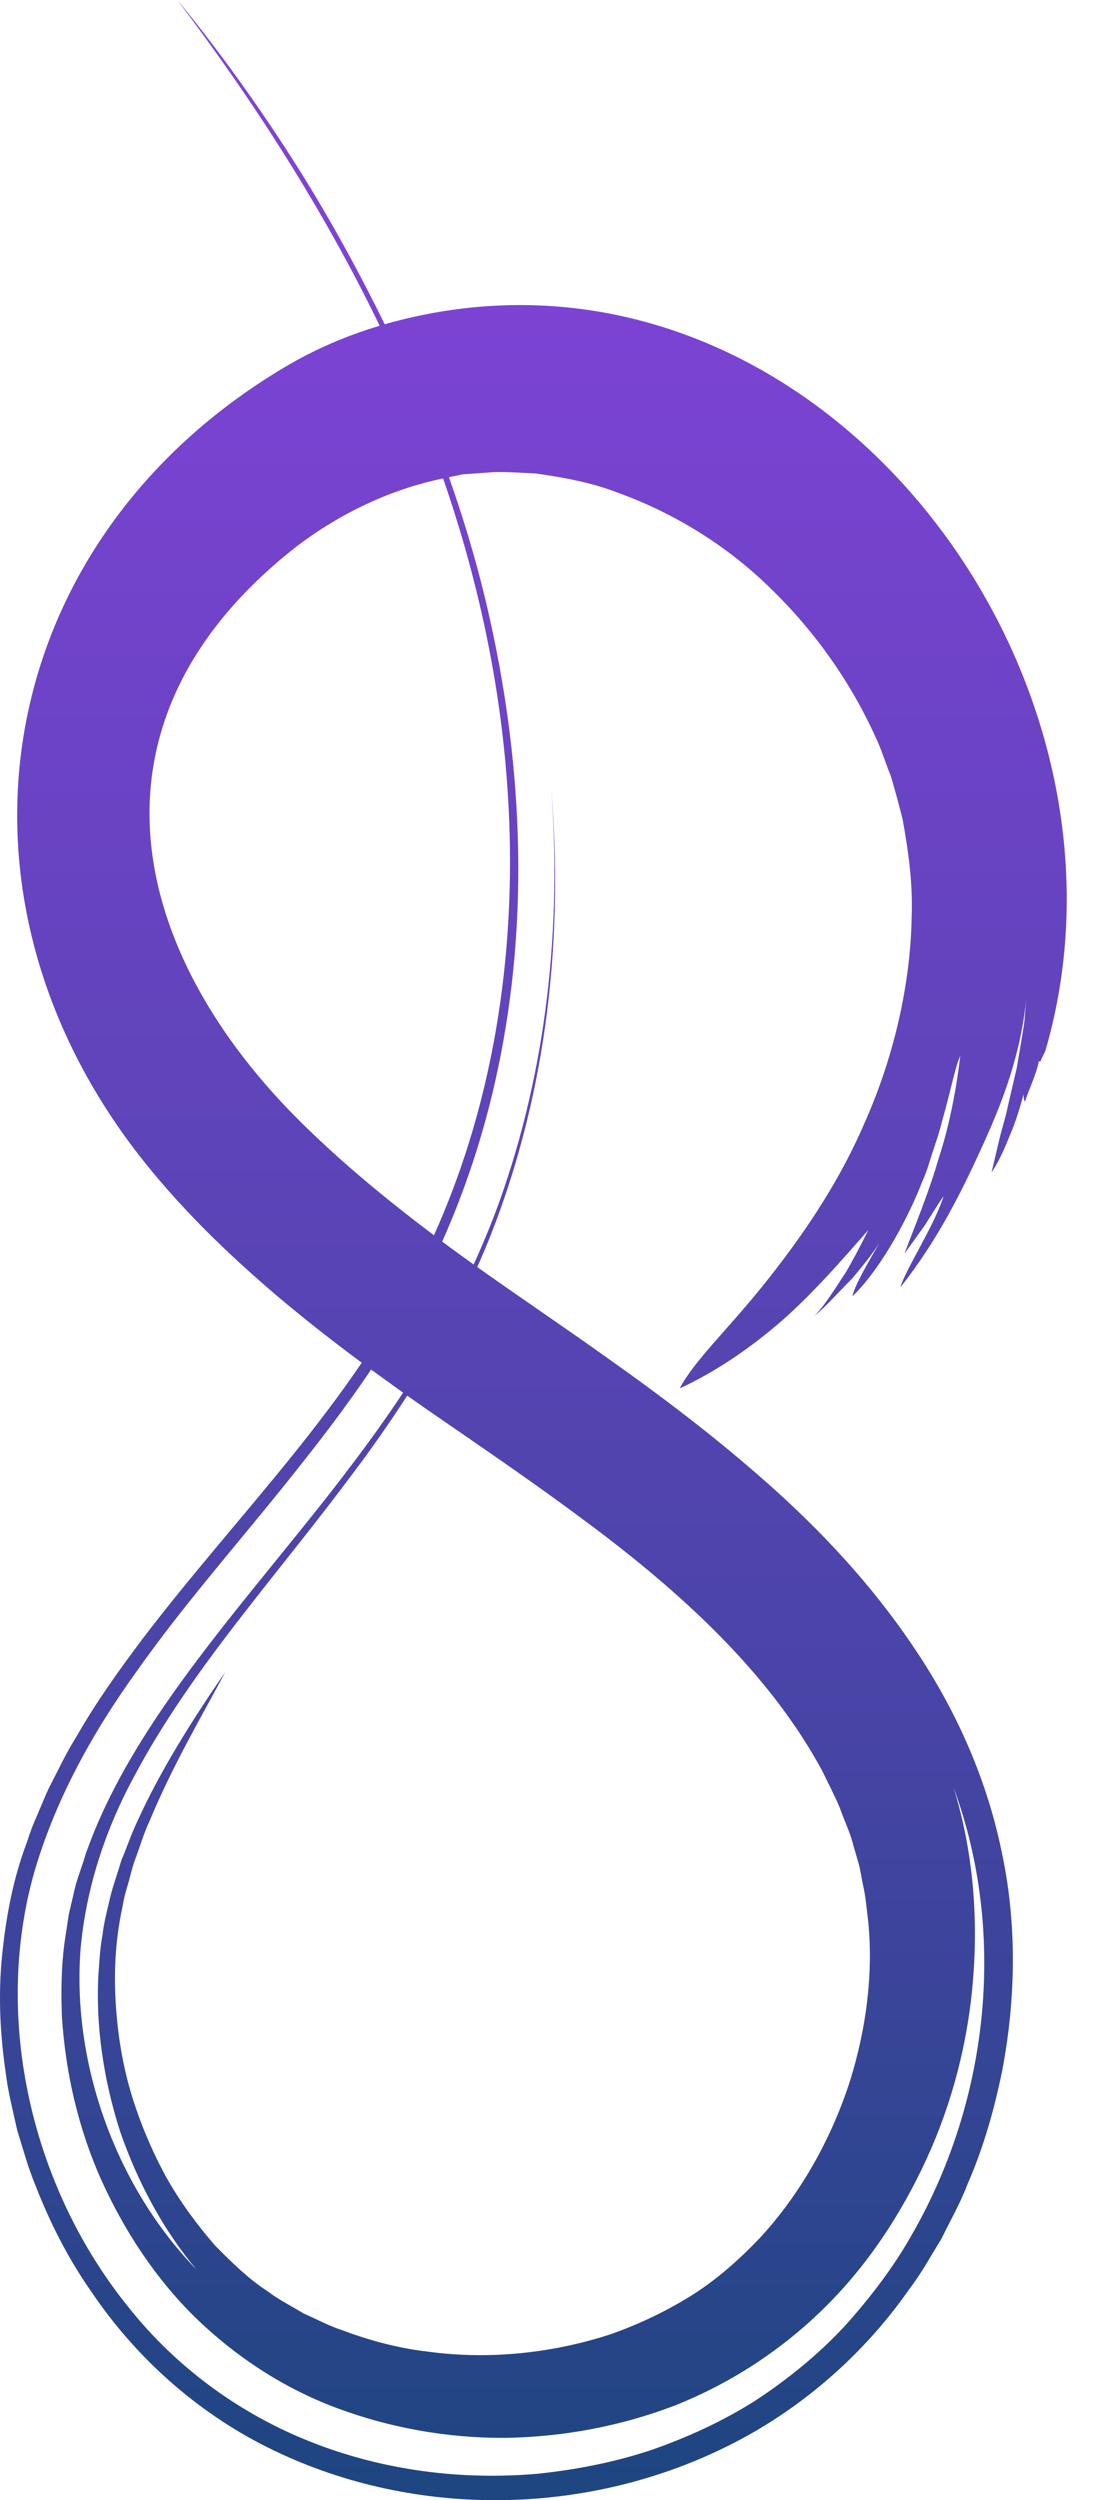 <svg width="18" height="41" viewBox="0 0 18 41" fill="none" xmlns="http://www.w3.org/2000/svg">
<path fill-rule="evenodd" clip-rule="evenodd" d="M6.312 5.317C5.97 4.619 5.605 3.942 5.221 3.294C4.524 2.119 3.643 0.883 2.91 0C4.134 1.622 5.285 3.391 6.23 5.342C5.691 5.503 5.168 5.725 4.668 6.023C-0.068 8.839 -1.104 14.506 2.223 18.869C2.917 19.774 3.719 20.547 4.547 21.252C5.003 21.637 5.467 22 5.936 22.347C5.75 22.619 5.558 22.887 5.36 23.148C5.171 23.399 4.977 23.646 4.781 23.889C3.963 24.903 3.103 25.869 2.328 26.89C1.943 27.402 1.571 27.924 1.255 28.477C1.085 28.747 0.951 29.036 0.804 29.318C0.736 29.461 0.678 29.61 0.615 29.756C0.549 29.901 0.492 30.049 0.445 30.201C0.217 30.799 0.099 31.427 0.035 32.062C-0.03 32.699 -0.001 33.346 0.093 33.983C0.131 34.305 0.213 34.615 0.282 34.932C0.378 35.24 0.462 35.552 0.587 35.851C0.822 36.453 1.118 37.036 1.49 37.568C2.213 38.644 3.212 39.544 4.381 40.129C6.718 41.301 9.586 41.285 11.942 40.111C13.121 39.527 14.161 38.626 14.915 37.546C15.117 37.284 15.273 36.994 15.447 36.714C15.591 36.419 15.756 36.132 15.872 35.826C16.136 35.224 16.315 34.592 16.445 33.954C16.668 32.778 16.693 31.538 16.428 30.329C16.172 29.108 15.649 27.97 14.964 26.971C14.284 25.966 13.464 25.095 12.599 24.328C11.734 23.56 10.826 22.876 9.922 22.238C9.212 21.732 8.504 21.257 7.831 20.778C7.909 20.601 7.985 20.424 8.055 20.246C8.995 17.857 9.245 15.315 9.043 12.92C9.215 15.166 8.982 17.499 8.197 19.697C8.071 20.048 7.927 20.393 7.772 20.736C7.609 20.619 7.445 20.502 7.286 20.383C7.276 20.377 7.266 20.368 7.256 20.36C7.691 19.384 8.007 18.366 8.209 17.337C8.719 14.757 8.527 12.155 7.951 9.777C7.788 9.108 7.59 8.458 7.366 7.825C7.387 7.822 7.407 7.816 7.428 7.813L7.595 7.778L7.764 7.767L8.099 7.742C8.325 7.735 8.559 7.755 8.789 7.764C9.249 7.83 9.713 7.912 10.159 8.088C11.056 8.414 11.918 8.939 12.636 9.641C13.357 10.337 13.953 11.175 14.364 12.082C14.462 12.282 14.525 12.503 14.617 12.726C14.685 12.954 14.75 13.193 14.811 13.438C14.9 13.931 14.98 14.469 14.959 15.032C14.941 16.155 14.659 17.355 14.188 18.41C13.73 19.478 13.084 20.38 12.507 21.097C11.925 21.818 11.383 22.326 11.154 22.767C11.756 22.49 12.336 22.09 12.858 21.633C13.375 21.172 13.824 20.652 14.248 20.17C14.139 20.391 14.014 20.632 13.872 20.876C13.715 21.105 13.566 21.368 13.362 21.583C13.576 21.402 13.772 21.175 13.98 20.969C14.144 20.773 14.306 20.578 14.432 20.378C14.229 20.729 14.026 21.077 13.986 21.259C14.49 20.773 14.943 19.876 15.134 19.372C15.169 19.303 15.221 19.16 15.275 18.981C15.329 18.8 15.411 18.593 15.461 18.372C15.588 17.94 15.672 17.494 15.757 17.311C15.695 17.837 15.585 18.442 15.399 19.006C15.232 19.581 15.006 20.116 14.84 20.56C14.953 20.403 15.064 20.248 15.175 20.093C15.278 19.932 15.374 19.77 15.482 19.616C15.344 20.075 14.841 20.849 14.774 21.111C15.385 20.335 15.782 19.55 16.195 18.626C16.53 17.876 16.763 17.158 16.84 16.37C16.83 16.488 16.82 16.611 16.81 16.738C16.794 16.863 16.77 16.991 16.75 17.122C16.727 17.251 16.705 17.384 16.683 17.515C16.653 17.646 16.622 17.774 16.593 17.902C16.563 18.03 16.535 18.156 16.506 18.279C16.474 18.399 16.442 18.516 16.411 18.627C16.358 18.854 16.309 19.057 16.269 19.227C16.396 19.04 16.486 18.826 16.574 18.61C16.666 18.397 16.733 18.171 16.795 17.947C16.795 18.007 16.802 18.045 16.819 18.064C16.88 17.866 17.005 17.62 17.045 17.405C17.058 17.407 17.075 17.401 17.089 17.398C17.085 17.395 17.081 17.392 17.076 17.391L17.153 17.233C19.017 10.825 13.164 3.372 6.312 5.317ZM15.202 35.407C15.626 34.484 15.887 33.477 15.968 32.441C16.05 31.408 15.963 30.336 15.646 29.312C16.514 31.662 16.241 34.4 14.984 36.608C14.675 37.164 14.285 37.672 13.86 38.146C13.426 38.613 12.926 39.017 12.396 39.366C11.858 39.707 11.276 39.972 10.679 40.18C10.077 40.379 9.452 40.5 8.824 40.566C7.564 40.677 6.277 40.51 5.103 40.045C3.929 39.583 2.883 38.815 2.1 37.825C0.519 35.865 -0.11 33.126 0.551 30.741C0.893 29.544 1.502 28.434 2.247 27.401C2.98 26.363 3.835 25.389 4.657 24.369C4.924 24.036 5.19 23.701 5.449 23.356C5.669 23.063 5.884 22.765 6.089 22.459L6.614 22.838C6.335 23.259 6.044 23.662 5.747 24.053C5.382 24.537 5.007 25.001 4.639 25.454C3.299 27.105 2.012 28.671 1.404 30.409C1.342 30.628 1.247 30.845 1.207 31.061L1.13 31.387L1.079 31.72C1.007 32.163 0.998 32.619 1.016 33.074C1.075 33.985 1.283 34.902 1.661 35.746C2.042 36.587 2.557 37.373 3.213 38.012C3.869 38.647 4.645 39.158 5.516 39.485C6.387 39.811 7.329 39.982 8.278 39.978C9.226 39.965 10.18 39.79 11.079 39.445C11.974 39.088 12.803 38.555 13.508 37.864C14.216 37.174 14.779 36.326 15.202 35.407ZM9.606 24.946C11.204 26.131 12.643 27.462 13.495 29.047C13.592 29.248 13.696 29.445 13.781 29.649C13.853 29.857 13.954 30.059 14.003 30.265L14.093 30.573C14.119 30.678 14.135 30.786 14.156 30.891C14.206 31.099 14.221 31.316 14.248 31.529C14.33 32.389 14.209 33.271 13.956 34.097C13.652 35.056 13.142 35.971 12.468 36.7C12.126 37.058 11.76 37.383 11.348 37.642C10.933 37.901 10.486 38.115 10.015 38.28C9.065 38.59 8.03 38.698 7.045 38.567C6.553 38.512 6.076 38.385 5.63 38.218C5.401 38.144 5.196 38.032 4.98 37.937C4.783 37.816 4.574 37.715 4.391 37.574C4.106 37.392 3.824 37.125 3.528 36.823C3.25 36.502 2.969 36.131 2.729 35.706C2.494 35.275 2.292 34.801 2.143 34.3C1.997 33.8 1.919 33.275 1.894 32.76C1.868 32.243 1.907 31.735 2.011 31.265C2.028 31.147 2.06 31.026 2.098 30.906C2.134 30.784 2.159 30.665 2.198 30.546C2.288 30.31 2.354 30.074 2.461 29.846C2.841 28.933 3.338 28.096 3.696 27.42C3.124 28.25 2.613 29.07 2.243 29.891C2.145 30.097 2.079 30.304 1.991 30.508C1.931 30.717 1.852 30.925 1.804 31.13C1.758 31.333 1.703 31.535 1.68 31.745C1.64 31.951 1.631 32.164 1.615 32.378C1.567 33.232 1.703 34.115 1.97 34.951C2.257 35.781 2.677 36.567 3.225 37.219C1.922 35.88 1.173 33.865 1.323 31.95C1.41 31.009 1.698 30.063 2.194 29.145C2.679 28.225 3.32 27.329 4.029 26.422C4.597 25.689 5.204 24.95 5.792 24.16C5.935 23.971 6.076 23.777 6.214 23.58C6.372 23.354 6.53 23.122 6.682 22.887C6.824 22.986 6.966 23.087 7.108 23.184C7.964 23.774 8.806 24.348 9.606 24.946ZM8.333 13.025C8.486 15.427 8.155 17.962 7.12 20.257C6.349 19.676 5.615 19.071 4.96 18.425C2.123 15.635 1.183 11.837 4.869 8.959C5.598 8.405 6.43 8.018 7.271 7.846C7.837 9.482 8.221 11.221 8.333 13.025Z" fill="url(#paint0_linear)"/>
<defs>
<linearGradient id="paint0_linear" x1="8.611" y1="3.849" x2="8.611" y2="44.644" gradientUnits="userSpaceOnUse">
<stop stop-color="#7F43D6"/>
<stop offset="0.6" stop-color="#4844A6"/>
<stop offset="1" stop-color="#114675"/>
</linearGradient>
</defs>
</svg>
